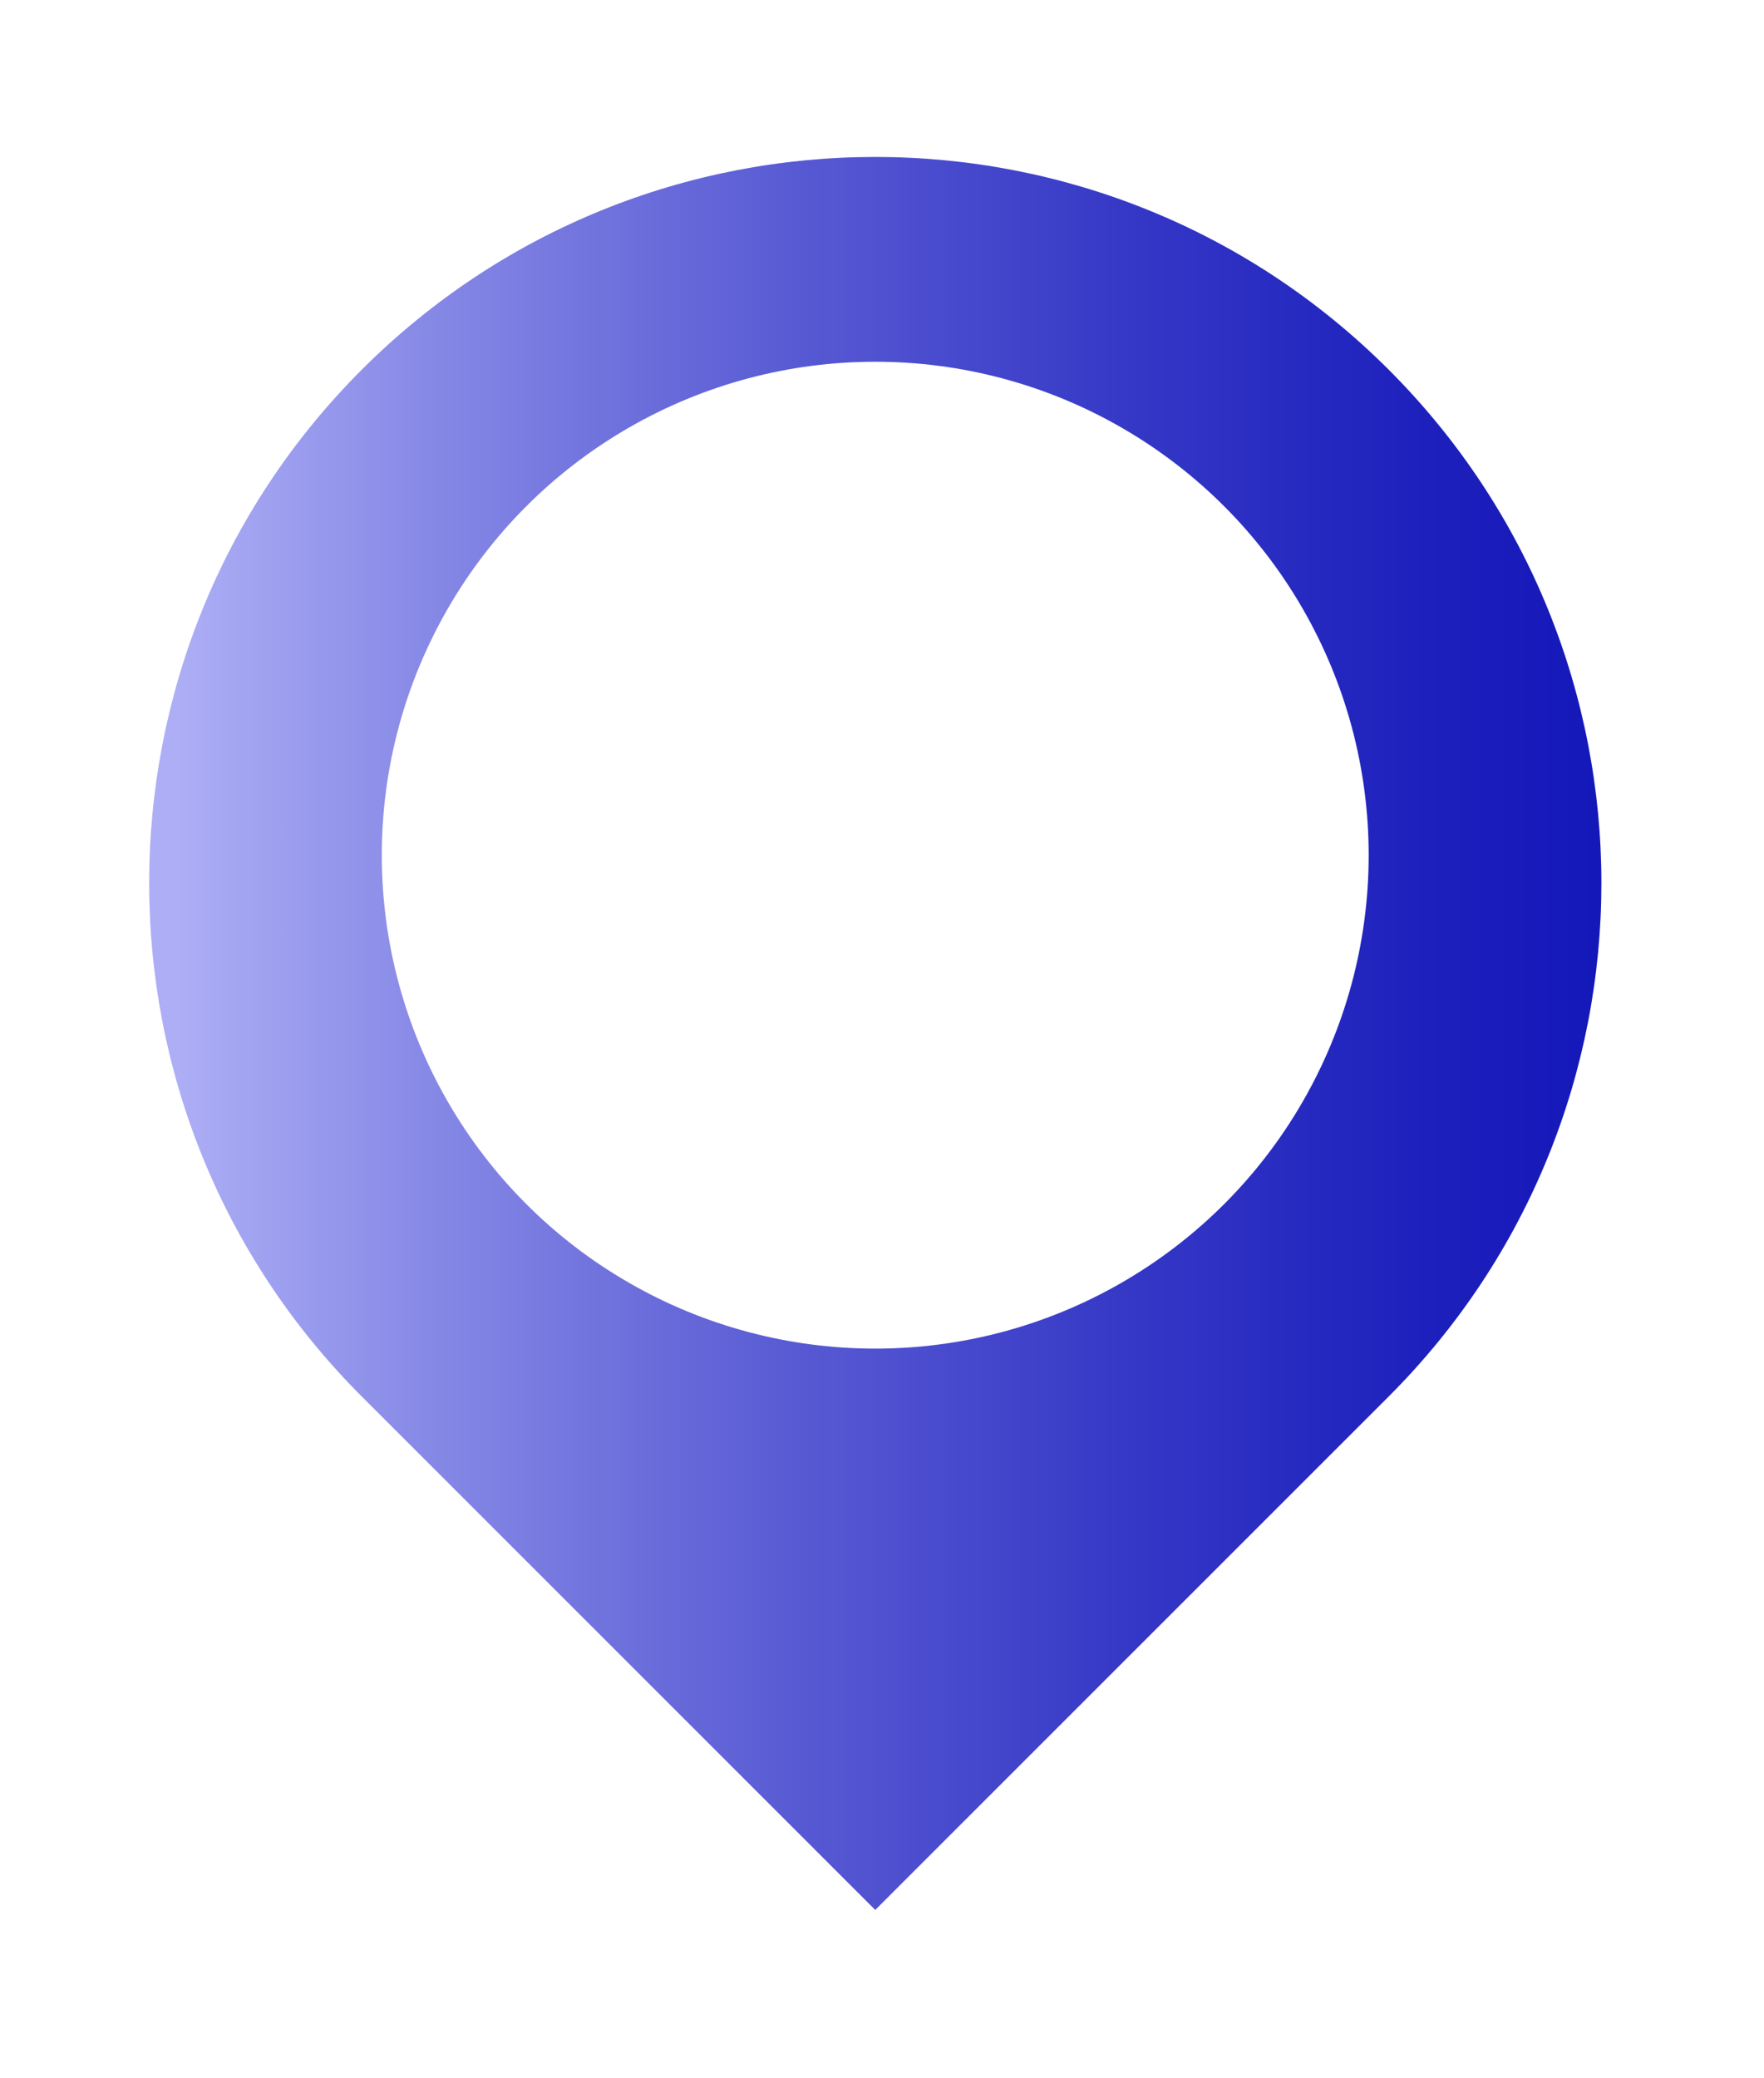 <?xml version="1.0" encoding="UTF-8"?>
<svg id="Layer_2" data-name="Layer 2" xmlns="http://www.w3.org/2000/svg" xmlns:xlink="http://www.w3.org/1999/xlink" viewBox="0 0 73 86">
  <defs>
    <style>
      .cls-1 {
        fill: #fff;
        filter: url(#drop-shadow-2);
      }

      .cls-2 {
        fill: url(#linear-gradient);
        filter: url(#drop-shadow-1);
      }
    </style>
    <linearGradient id="linear-gradient" x1="6.17" y1="37.77" x2="66.27" y2="37.77" gradientUnits="userSpaceOnUse">
      <stop offset=".02" stop-color="#adaef5"/>
      <stop offset=".18" stop-color="#898be7"/>
      <stop offset=".45" stop-color="#5759d3"/>
      <stop offset=".69" stop-color="#3336c5"/>
      <stop offset=".88" stop-color="#1d20bc"/>
      <stop offset="1" stop-color="#1518b9"/>
    </linearGradient>
    <filter id="drop-shadow-1" filterUnits="userSpaceOnUse">
      <feOffset dx="0" dy="5"/>
      <feGaussianBlur result="blur" stdDeviation="2"/>
      <feFlood flood-color="#000" flood-opacity=".3"/>
      <feComposite in2="blur" operator="in"/>
      <feComposite in="SourceGraphic"/>
    </filter>
    <filter id="drop-shadow-2" filterUnits="userSpaceOnUse">
      <feOffset dx="0" dy="5"/>
      <feGaussianBlur result="blur-2" stdDeviation="2"/>
      <feFlood flood-color="#000" flood-opacity=".3"/>
      <feComposite in2="blur-2" operator="in"/>
      <feComposite in="SourceGraphic"/>
    </filter>
  </defs>
  <g id="objects">
    <g>
      <path class="cls-2" d="M14.97,52.79C3.24,41.06,3.24,22.03,14.97,10.3,26.71-1.44,45.73-1.44,57.47,10.3s11.73,30.76,0,42.49l-21.25,21.25L14.97,52.79Z"/>
      <circle class="cls-1" cx="36.22" cy="30.39" r="20.42"/>
    </g>
  </g>
</svg>